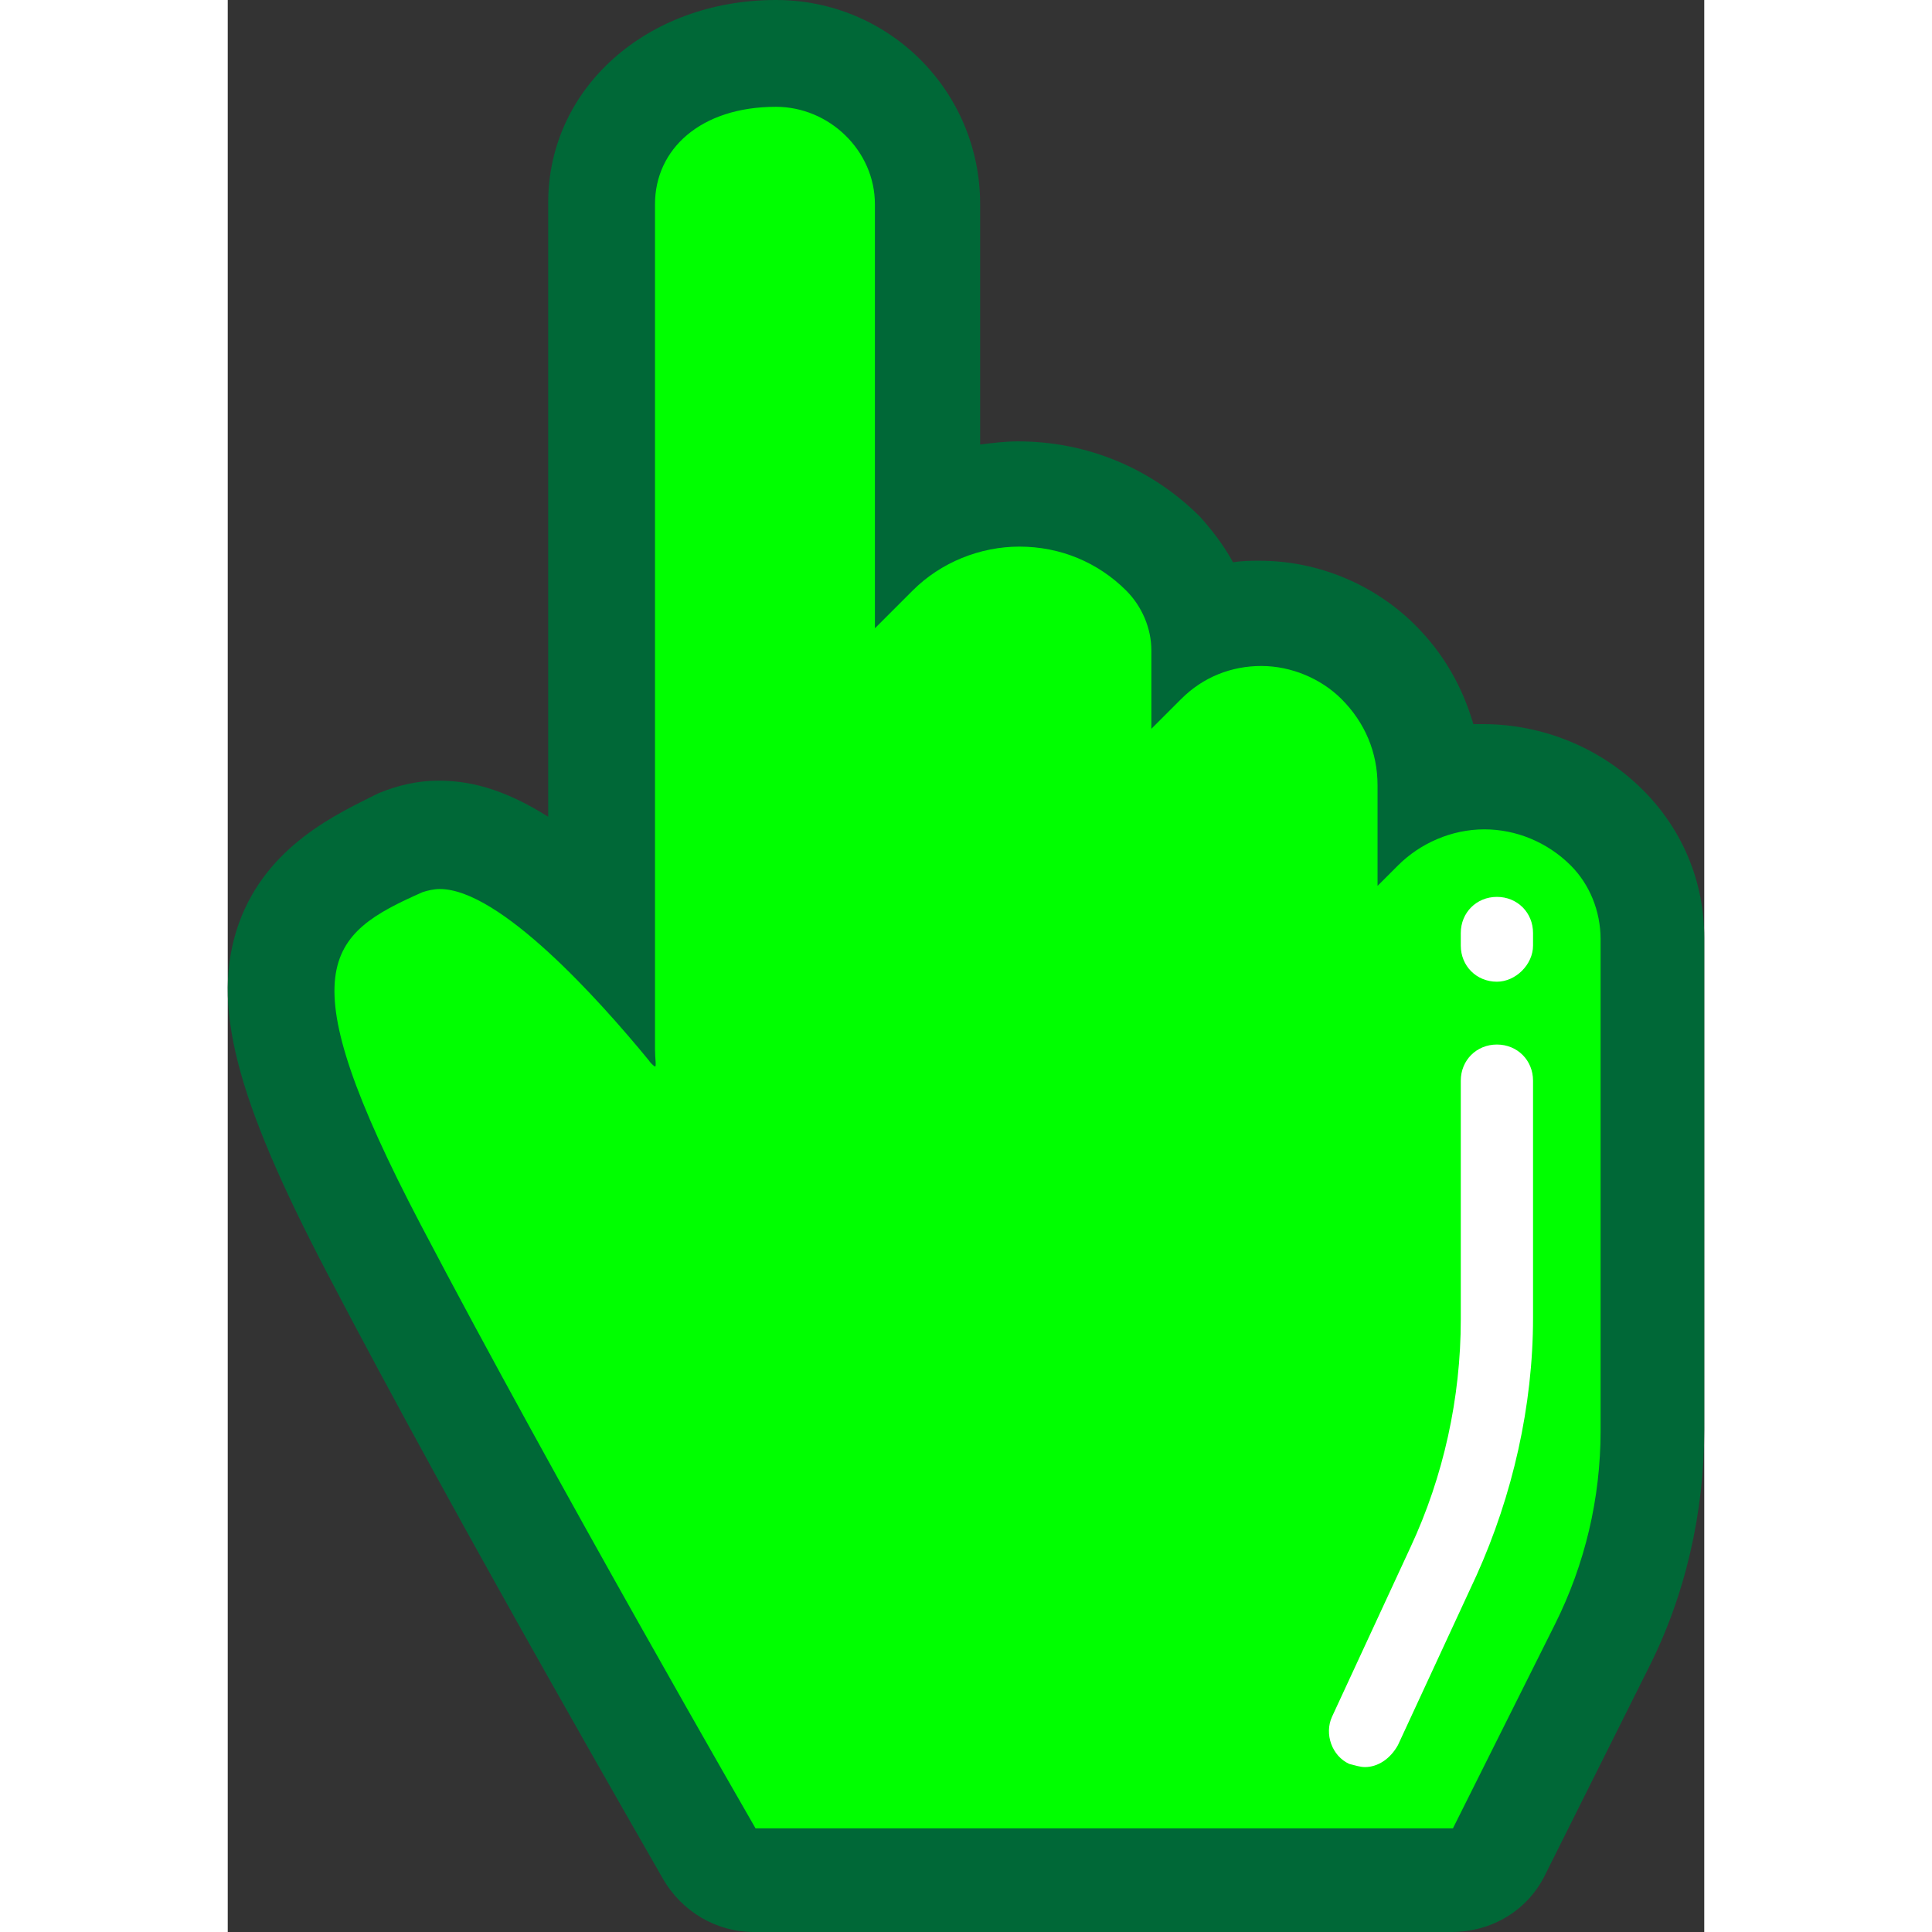 <?xml version="1.0" encoding="UTF-8" standalone="no"?>
<!-- Generator: Adobe Illustrator 24.1.2, SVG Export Plug-In . SVG Version: 6.00 Build 0)  -->

<svg
   version="1.1"
   id="Layer_1"
   x="0px"
   y="0px"
   viewBox="0 0 94.001 123"
   enable-background="new 0 0 128 128"
   xml:space="preserve"
   sodipodi:docname="49cddb47691b5d20e9c7e559fa019428.svg"
   width="32"
   height="32"
   xmlns:inkscape="http://www.inkscape.org/namespaces/inkscape"
   xmlns:sodipodi="http://sodipodi.sourceforge.net/DTD/sodipodi-0.dtd"
   xmlns="http://www.w3.org/2000/svg"
   xmlns:svg="http://www.w3.org/2000/svg"><rect x="0" y="0" width="94.001" height="123" fill="#333333" stroke="none"/><defs
   id="defs20" /><sodipodi:namedview
   id="namedview18"
   pagecolor="#ffffff"
   bordercolor="#666666"
   borderopacity="1.0"
   inkscape:pageshadow="2"
   inkscape:pageopacity="0.0"
   inkscape:pagecheckerboard="0" />
<g
   id="g15"
   transform="translate(-17.399,-2.2)">
	<g
   id="XMLID_112_">
		<path
   fill="#00ff00"
   d="m 51,121.8 c -1.2,0 -2.3,-0.6 -2.9,-1.7 C 48,119.9 35.3,97.8 26.8,81.6 21.5,71.5 20,66.1 21.4,62.1 c 1.3,-3.7 4.6,-5.2 7.1,-6.3 0.8,-0.3 1.6,-0.5 2.4,-0.5 1.2,0 4.2,0 10.4,6 V 15.2 c 0,-5.5 4.7,-9.6 11.1,-9.6 5.3,0 9.7,4.3 9.7,9.6 V 35 c 1.8,-0.9 3.8,-1.4 5.8,-1.4 3.5,0 6.7,1.4 9.2,3.8 1.2,1.2 2.1,2.8 2.4,4.5 1.2,-0.5 2.5,-0.7 3.8,-0.7 2.8,0 5.5,1.1 7.5,3.1 2.1,2.1 3.2,4.9 3.3,7.8 1.1,-0.4 2.2,-0.5 3.4,-0.5 3,0 5.8,1.2 7.8,3.2 1.9,1.9 2.9,4.4 2.9,7.1 v 31.3 c 0,4.8 -1.1,9.5 -3.3,13.8 l -6.5,13 c -0.6,1.1 -1.7,1.9 -3,1.9 z"
   id="path2" />
		<g
   id="g6">
			<path
   fill="#006837"
   d="m 52.3,9 c 3.4,0 6.3,2.8 6.3,6.2 v 27 L 61,39.8 C 62.8,38 65.3,37 67.8,37 c 2.6,0 5,1 6.8,2.8 1,1 1.6,2.4 1.6,3.8 v 5 l 1.9,-1.9 c 1.4,-1.4 3.2,-2.1 5.1,-2.1 1.9,0 3.8,0.8 5.1,2.1 1.5,1.5 2.3,3.4 2.3,5.5 v 6.4 l 1.3,-1.3 c 1.4,-1.4 3.4,-2.3 5.5,-2.3 2,0 4,0.8 5.5,2.3 1.2,1.2 1.9,2.9 1.9,4.7 v 31.3 c 0,4.3 -1,8.5 -2.9,12.3 l -6.5,13 H 51 c 0,0 -12.7,-22 -21.3,-38.4 -8.6,-16.4 -6,-18.5 0.1,-21.2 0.3,-0.1 0.7,-0.2 1.1,-0.2 3.8,0 10.1,7 13.3,10.9 0.2,0.3 0.4,0.4 0.4,0.4 0.1,0 0,-0.5 0,-1.1 V 15.2 C 44.6,11.7 47.5,9 52.3,9 m 0,-6.8 c -8.2,0 -14.5,5.6 -14.5,12.9 v 39.1 c -3,-1.9 -5.2,-2.3 -7,-2.3 -1.3,0 -2.6,0.3 -3.8,0.8 -2.6,1.3 -7.1,3.3 -8.9,8.3 -1.8,5.1 -0.2,11.1 5.6,22.2 8.5,16.3 21.3,38.4 21.4,38.6 1.2,2.1 3.4,3.4 5.8,3.4 h 44.4 c 2.6,0 4.9,-1.4 6,-3.7 l 6.5,-13 c 2.4,-4.7 3.6,-10 3.6,-15.3 V 61.9 c 0,-3.6 -1.4,-6.9 -3.9,-9.4 -2.7,-2.7 -6.4,-4.2 -10.2,-4.2 -0.2,0 -0.4,0 -0.6,0 C 96,45.9 94.8,43.8 93,42 c -2.6,-2.6 -6.2,-4.1 -9.9,-4.1 -0.6,0 -1.1,0 -1.7,0.1 -0.6,-1.1 -1.3,-2 -2.1,-2.9 -3.1,-3.1 -7.2,-4.8 -11.6,-4.8 -0.8,0 -1.6,0.1 -2.4,0.2 V 15.2 c 0,-7.2 -5.8,-13 -13,-13 z"
   id="path4" />
		</g>
	</g>
	<g
   id="XMLID_48_">
		<path
   fill="#ffffff"
   d="m 98.2,64.7 c -1.3,0 -2.3,-1 -2.3,-2.3 v -0.8 c 0,-1.3 1,-2.3 2.3,-2.3 1.3,0 2.3,1 2.3,2.3 v 0.8 c 0,1.2 -1.1,2.3 -2.3,2.3 z"
   id="path9" />
	</g>
	<g
   id="XMLID_47_">
		<path
   fill="#ffffff"
   d="m 89.8,114.7 c -0.3,0 -0.6,-0.1 -1,-0.2 -1.1,-0.5 -1.6,-1.9 -1.1,-3 l 5,-10.8 c 2.1,-4.5 3.2,-9.5 3.2,-14.5 V 71 c 0,-1.3 1,-2.3 2.3,-2.3 1.3,0 2.3,1 2.3,2.3 v 15.1 c 0,5.6 -1.3,11.3 -3.6,16.4 l -5,10.8 c -0.5,0.9 -1.3,1.4 -2.1,1.4 z"
   id="path12" />
	</g>
</g>
</svg>
